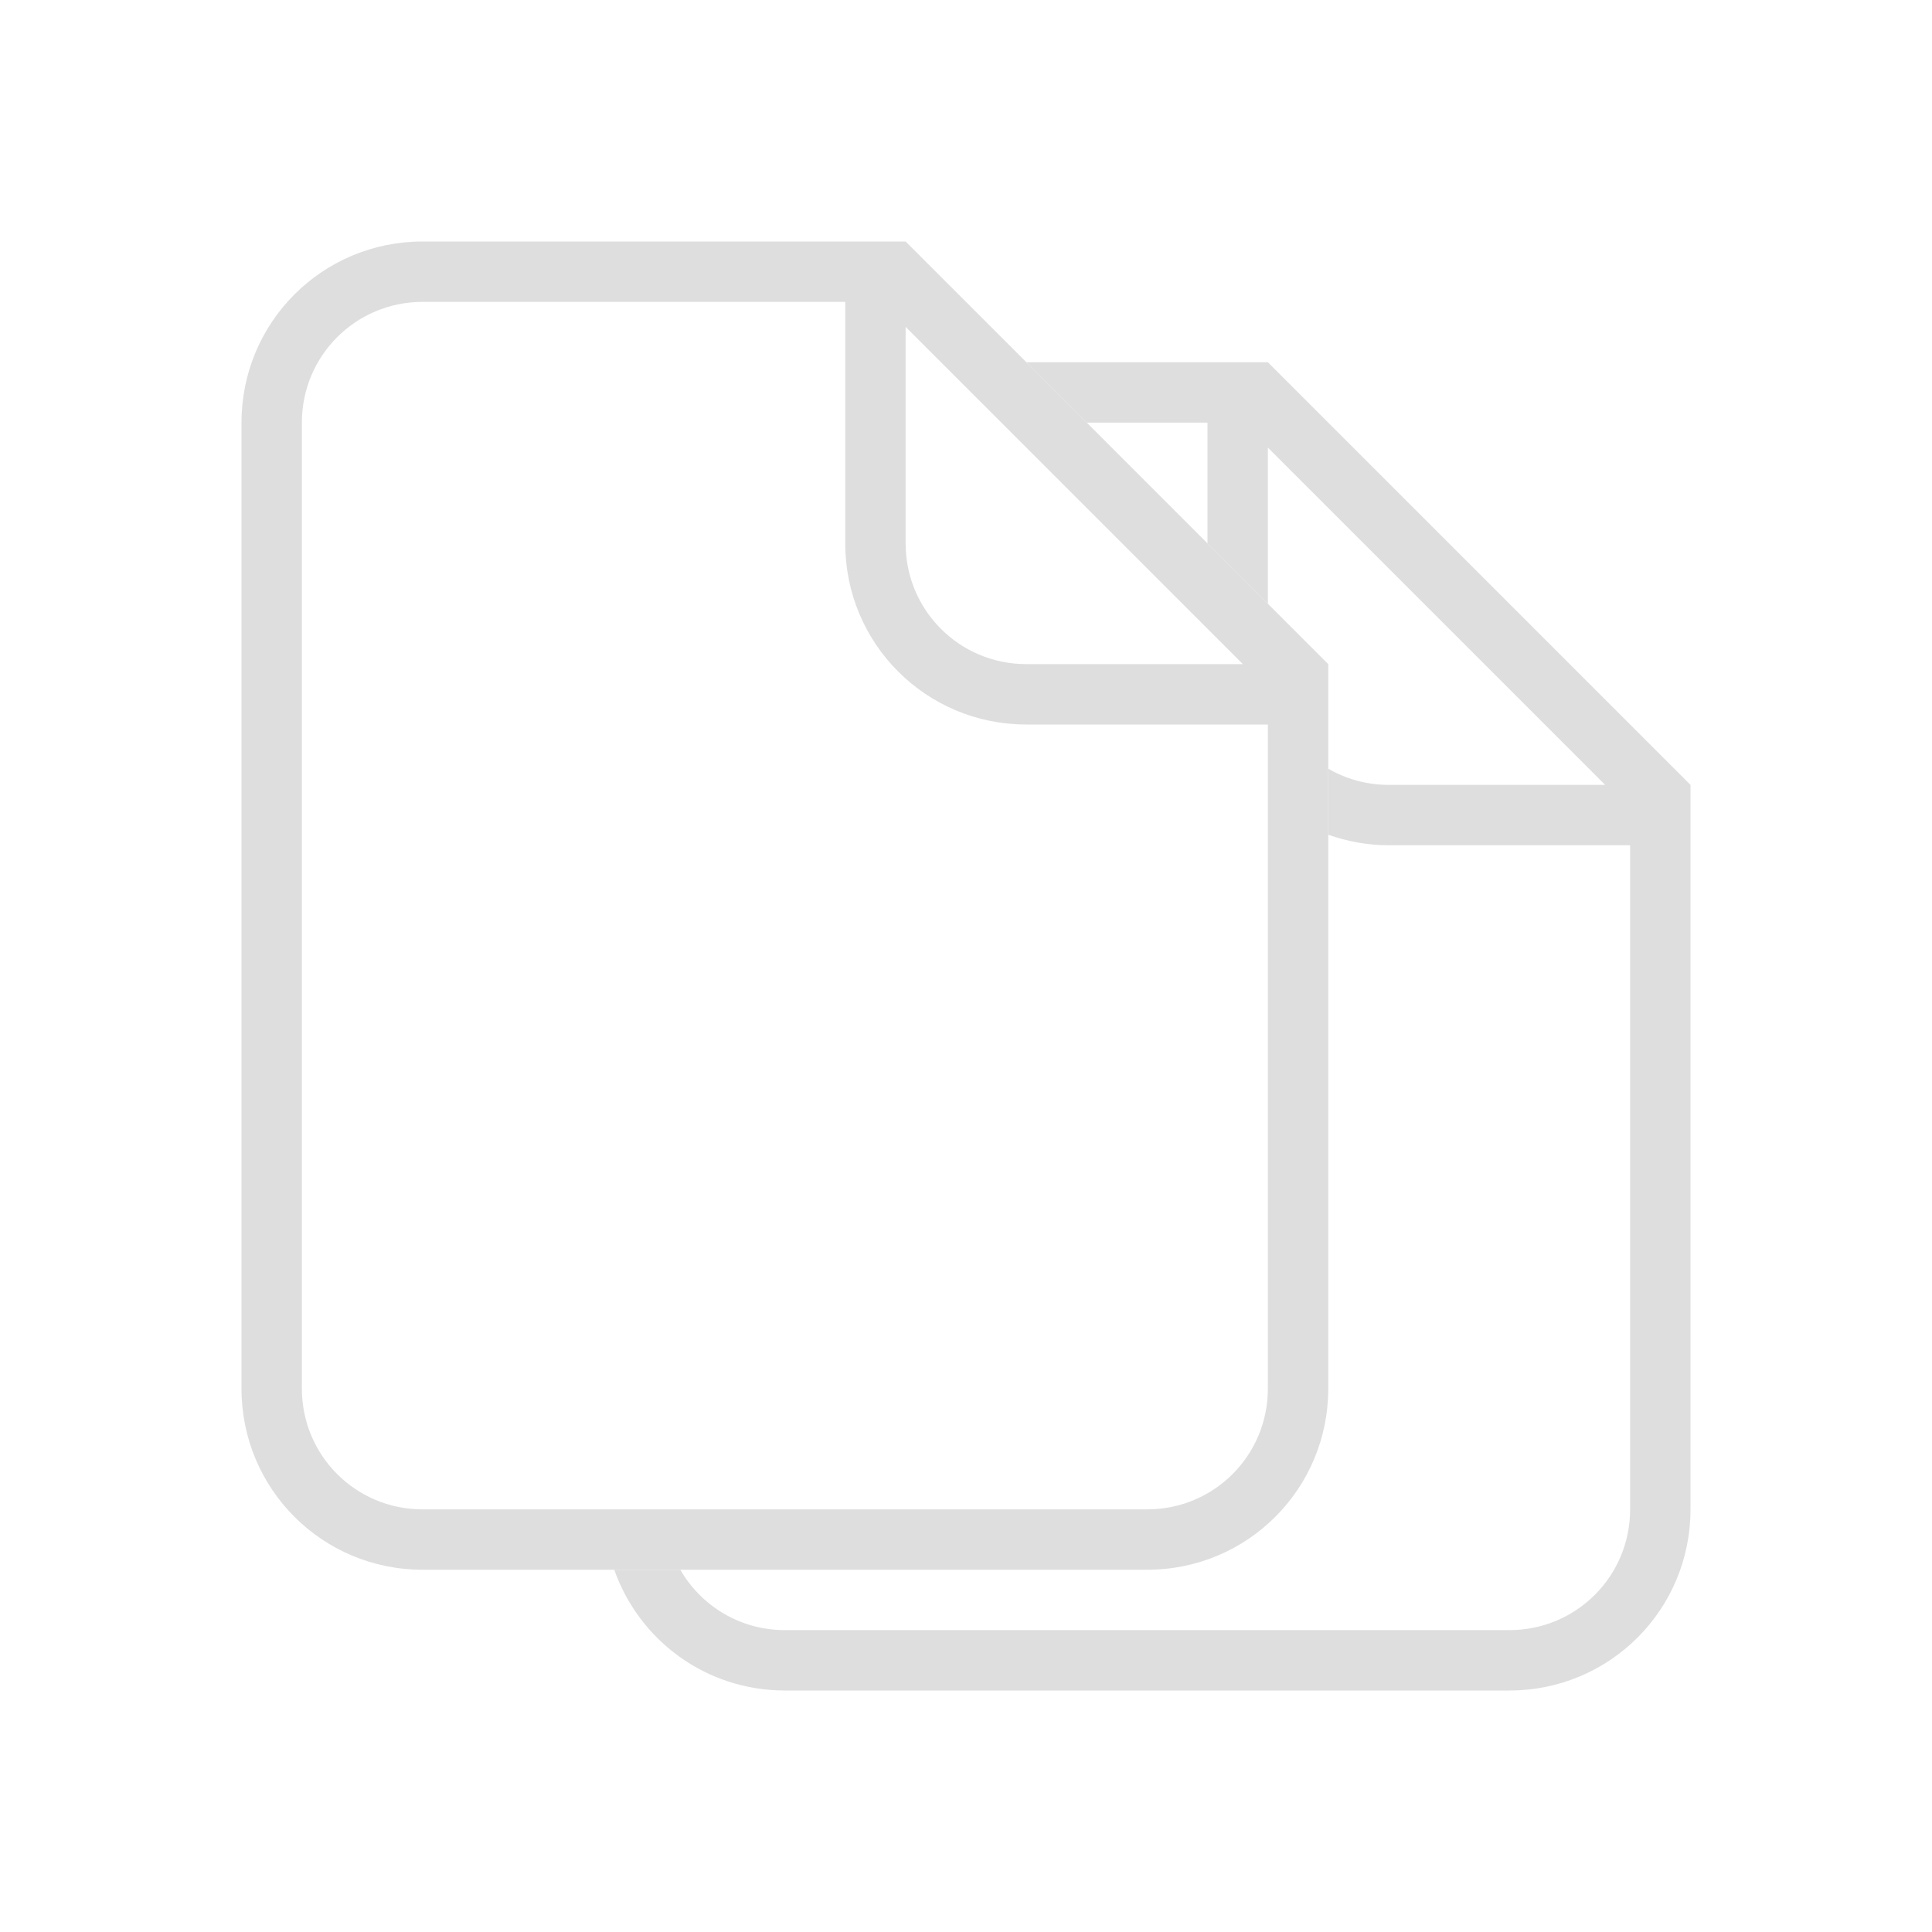 <?xml version="1.0" encoding="UTF-8"?>
<svg version="1.1" viewBox="0 0 32 32" xmlns="http://www.w3.org/2000/svg">
 <defs>
  <style id="current-color-scheme" type="text/css">.ColorScheme-Text {
                color:#dedede;
            }
            .ColorScheme-NegativeText {
                color:#da4453;
            }</style>
 </defs>
 <path class="ColorScheme-Text" d="m7 4c-1.662 0-3 1.338-3 3v16c0 1.662 1.338 3 3 3h12c1.662 0 3-1.338 3-3v-12l-7-7h-1zm0 1h7v4c0 1.662 1.338 3 3 3h4v11c0 1.108-0.892 2-2 2h-12c-1.108 0-2-0.892-2-2v-16c0-1.108 0.892-2 2-2zm8 0.414 5.586 5.586h-3.586c-1.108 0-2-0.892-2-2z" fill="currentColor"/>
 <path class="ColorScheme-Text" d="m17 6 1 1h2v2l1 1v-2.586l5.586 5.586h-3.586c-0.365 0-0.706-0.098-1-0.268v1.094c0.313 0.11 0.648 0.174 1 0.174h4v11c0 1.108-0.892 2-2 2h-12c-0.743 0-1.387-0.402-1.732-1h-1.094c0.411 1.167 1.516 2 2.826 2h12c1.662 0 3-1.338 3-3v-12l-7-7h-1z" fill="currentColor"/>
</svg>
